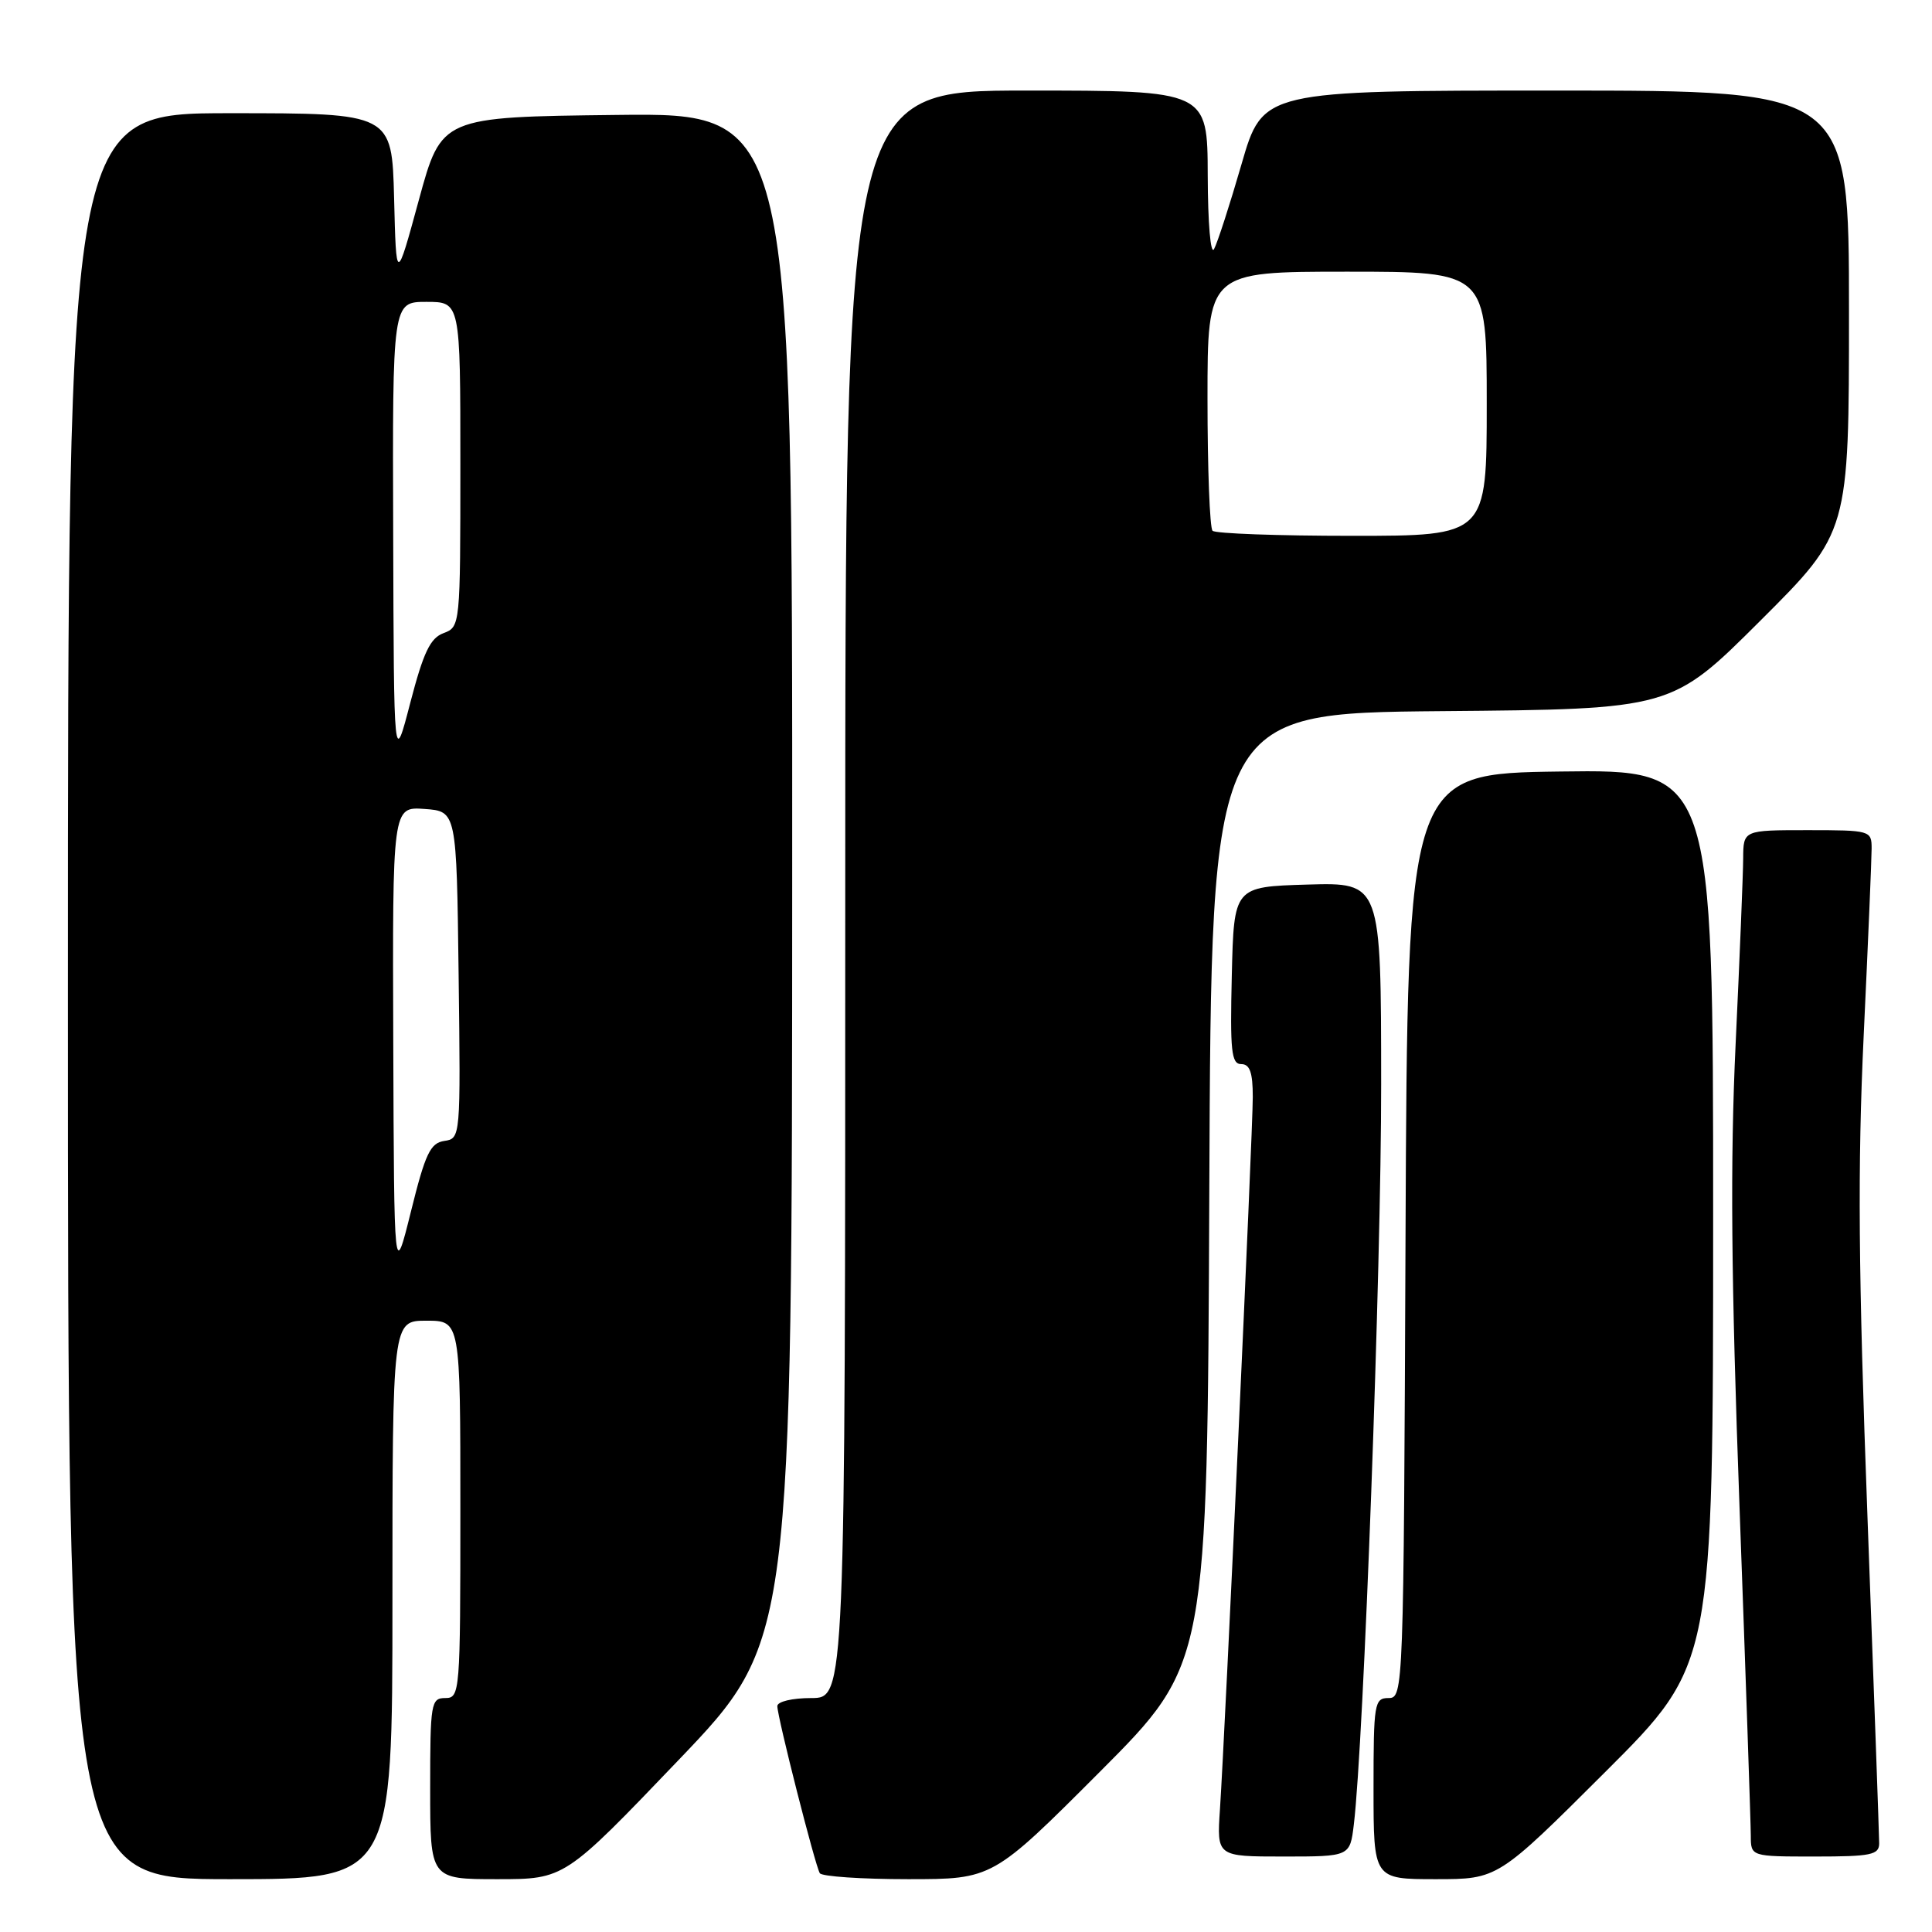 <?xml version="1.0" encoding="UTF-8" standalone="no"?>
<!DOCTYPE svg PUBLIC "-//W3C//DTD SVG 1.1//EN" "http://www.w3.org/Graphics/SVG/1.1/DTD/svg11.dtd" >
<svg xmlns="http://www.w3.org/2000/svg" xmlns:xlink="http://www.w3.org/1999/xlink" version="1.1" viewBox="0 0 256 256">
 <g >
 <path fill="currentColor"
d=" M 52.00 212.00 C 52.00 175.00 52.00 175.00 56.50 175.00 C 61.00 175.00 61.00 175.00 61.00 200.00 C 61.00 224.33 60.95 225.00 59.00 225.00 C 57.11 225.00 57.00 225.67 57.00 237.00 C 57.00 249.00 57.00 249.00 65.90 249.00 C 74.81 249.00 74.81 249.00 89.88 233.25 C 104.95 217.50 104.95 217.50 104.97 116.23 C 105.00 14.96 105.00 14.96 81.75 15.23 C 58.50 15.50 58.50 15.50 55.50 26.50 C 52.50 37.50 52.50 37.50 52.22 26.25 C 51.93 15.00 51.93 15.00 30.47 15.00 C 9.00 15.00 9.00 15.00 9.00 132.00 C 9.00 249.00 9.00 249.00 30.50 249.00 C 52.00 249.00 52.00 249.00 52.00 212.00 Z  M 145.76 234.75 C 159.98 220.49 159.98 220.49 160.24 157.50 C 160.50 94.50 160.50 94.50 191.00 94.23 C 221.50 93.97 221.50 93.97 233.25 82.25 C 245.00 70.53 245.00 70.53 245.00 41.27 C 245.00 12.00 245.00 12.00 206.17 12.00 C 167.33 12.00 167.33 12.00 164.51 21.75 C 162.96 27.11 161.32 32.17 160.87 33.00 C 160.41 33.85 160.05 29.60 160.03 23.25 C 160.00 12.00 160.00 12.00 136.00 12.00 C 112.00 12.00 112.00 12.00 112.00 118.50 C 112.00 225.00 112.00 225.00 107.50 225.00 C 104.97 225.00 103.00 225.47 103.00 226.07 C 103.00 227.50 108.01 247.21 108.63 248.21 C 108.90 248.64 114.16 249.00 120.32 249.00 C 131.53 249.00 131.53 249.00 145.76 234.75 Z  M 212.74 234.76 C 227.00 220.53 227.00 220.53 227.00 161.24 C 227.00 101.96 227.00 101.96 206.75 102.23 C 186.50 102.50 186.50 102.50 186.24 163.75 C 185.99 224.17 185.96 225.00 183.99 225.00 C 182.11 225.00 182.00 225.68 182.00 237.00 C 182.00 249.00 182.00 249.00 190.24 249.00 C 198.47 249.00 198.47 249.00 212.74 234.76 Z  M 179.39 241.75 C 180.69 231.04 183.03 167.84 183.01 143.71 C 183.00 116.93 183.00 116.93 173.25 117.21 C 163.50 117.50 163.50 117.50 163.22 129.25 C 162.98 139.26 163.16 141.00 164.47 141.00 C 165.61 141.00 166.00 142.11 166.00 145.36 C 166.00 150.02 162.34 229.29 161.65 239.75 C 161.23 246.00 161.23 246.00 170.05 246.00 C 178.88 246.00 178.88 246.00 179.39 241.75 Z  M 249.00 244.25 C 249.00 243.29 248.30 223.82 247.45 201.00 C 246.24 168.51 246.13 154.65 246.95 137.17 C 247.53 124.89 248.00 113.75 248.00 112.42 C 248.00 110.05 247.82 110.00 239.50 110.00 C 231.00 110.00 231.00 110.00 230.98 113.75 C 230.97 115.81 230.52 126.87 229.98 138.32 C 229.25 153.90 229.38 169.40 230.50 199.82 C 231.32 222.20 231.99 241.74 231.99 243.25 C 232.00 246.00 232.00 246.00 240.50 246.00 C 247.93 246.00 249.00 245.78 249.00 244.25 Z  M 52.11 138.19 C 52.00 106.89 52.00 106.89 56.25 107.19 C 60.50 107.50 60.50 107.50 60.77 129.18 C 61.04 150.76 61.03 150.86 58.87 151.18 C 57.02 151.45 56.35 152.87 54.46 160.50 C 52.22 169.50 52.22 169.50 52.11 138.19 Z  M 52.10 70.75 C 52.00 40.00 52.00 40.00 56.50 40.00 C 61.00 40.00 61.00 40.00 61.00 61.53 C 61.00 82.87 60.98 83.07 58.78 83.89 C 57.01 84.54 56.11 86.43 54.37 93.10 C 52.19 101.50 52.19 101.50 52.10 70.75 Z  M 160.67 70.33 C 160.30 69.97 160.00 62.09 160.00 52.83 C 160.00 36.00 160.00 36.00 178.50 36.00 C 197.00 36.00 197.00 36.00 197.00 53.50 C 197.00 71.00 197.00 71.00 179.17 71.00 C 169.36 71.00 161.03 70.70 160.67 70.33 Z "/>
</g>
</svg>